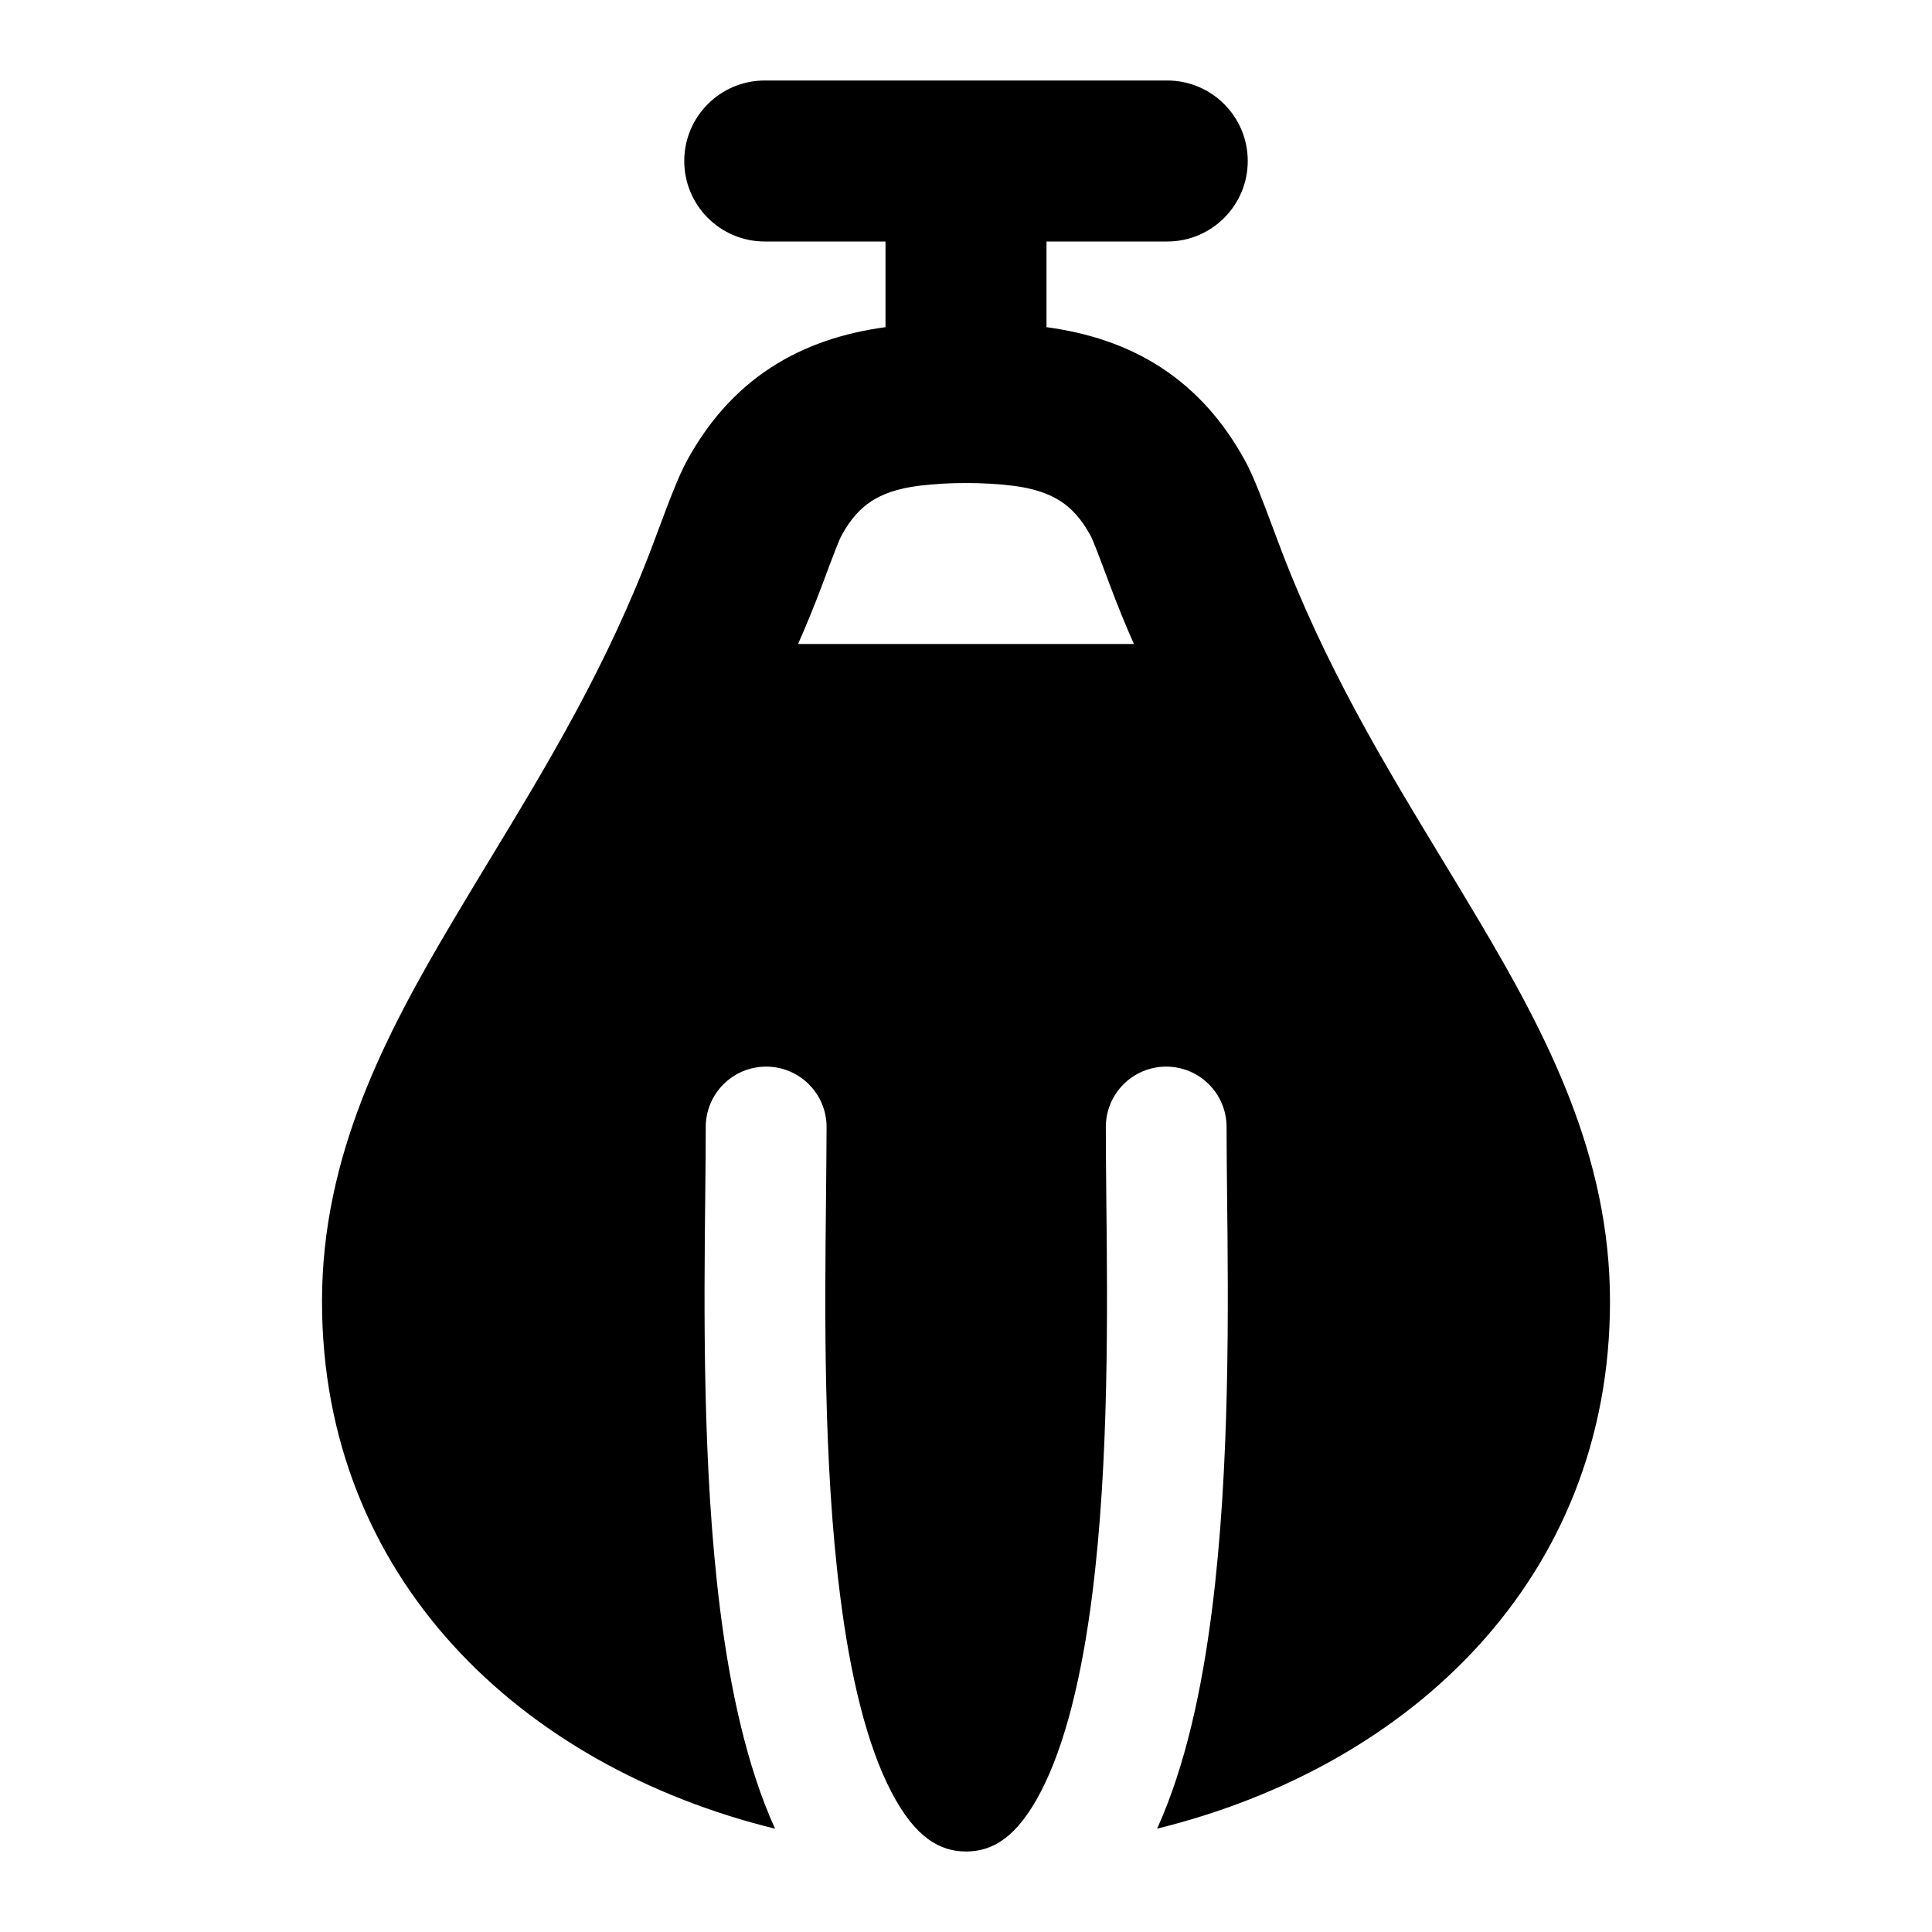 <svg width="24" height="24" viewBox="0 0 24 24" xmlns="http://www.w3.org/2000/svg">
    <path fill-rule="evenodd" clip-rule="evenodd" d="M14.5 1C15.052 1 15.5 1.448 15.5 2C15.5 2.552 15.052 3 14.5 3L13 3V4.064C13.512 4.134 13.993 4.285 14.424 4.566C14.873 4.859 15.209 5.254 15.464 5.718C15.572 5.914 15.689 6.226 15.838 6.626L15.876 6.727C16.446 8.254 17.19 9.48 17.916 10.678L17.916 10.678C18.072 10.935 18.227 11.191 18.379 11.448C19.218 12.862 20 14.359 20 16.166C20 19.6 17.533 21.939 14.374 22.716C14.729 21.934 14.933 20.969 15.056 19.997C15.281 18.227 15.259 16.216 15.243 14.818C15.24 14.513 15.237 14.237 15.237 14C15.237 13.586 14.901 13.25 14.487 13.25C14.072 13.25 13.737 13.586 13.737 14C13.737 14.262 13.74 14.557 13.743 14.876C13.758 16.279 13.778 18.153 13.568 19.809C13.439 20.829 13.23 21.684 12.926 22.264C12.631 22.828 12.328 23 12.001 23C11.674 23 11.37 22.828 11.075 22.264C10.771 21.684 10.563 20.829 10.435 19.809C10.226 18.159 10.246 16.292 10.261 14.891C10.264 14.566 10.267 14.266 10.268 14C10.268 13.586 9.932 13.25 9.517 13.25C9.103 13.25 8.767 13.586 8.767 14C8.767 14.241 8.764 14.521 8.761 14.831C8.746 16.228 8.723 18.232 8.946 19.997C9.069 20.969 9.273 21.935 9.628 22.717C6.468 21.94 4 19.601 4 16.166C4 14.359 4.782 12.862 5.621 11.448C5.773 11.191 5.928 10.935 6.084 10.678L6.084 10.678C6.81 9.48 7.554 8.254 8.124 6.727L8.162 6.626C8.311 6.226 8.428 5.914 8.536 5.718C8.791 5.254 9.126 4.859 9.576 4.566C10.007 4.286 10.488 4.134 11 4.064V3L9.5 3C8.948 3 8.5 2.552 8.5 2C8.5 1.448 8.948 1 9.5 1L14.5 1ZM10.825 6.226C10.961 6.137 11.146 6.068 11.418 6.034C11.782 5.989 12.217 5.989 12.581 6.034C12.854 6.068 13.038 6.137 13.175 6.226C13.309 6.313 13.431 6.442 13.545 6.65C13.575 6.704 13.629 6.844 13.789 7.272C13.883 7.523 13.982 7.766 14.086 8L9.914 8C10.017 7.766 10.117 7.523 10.211 7.272C10.371 6.844 10.425 6.704 10.455 6.65C10.569 6.442 10.691 6.313 10.825 6.226Z"/>
</svg>

